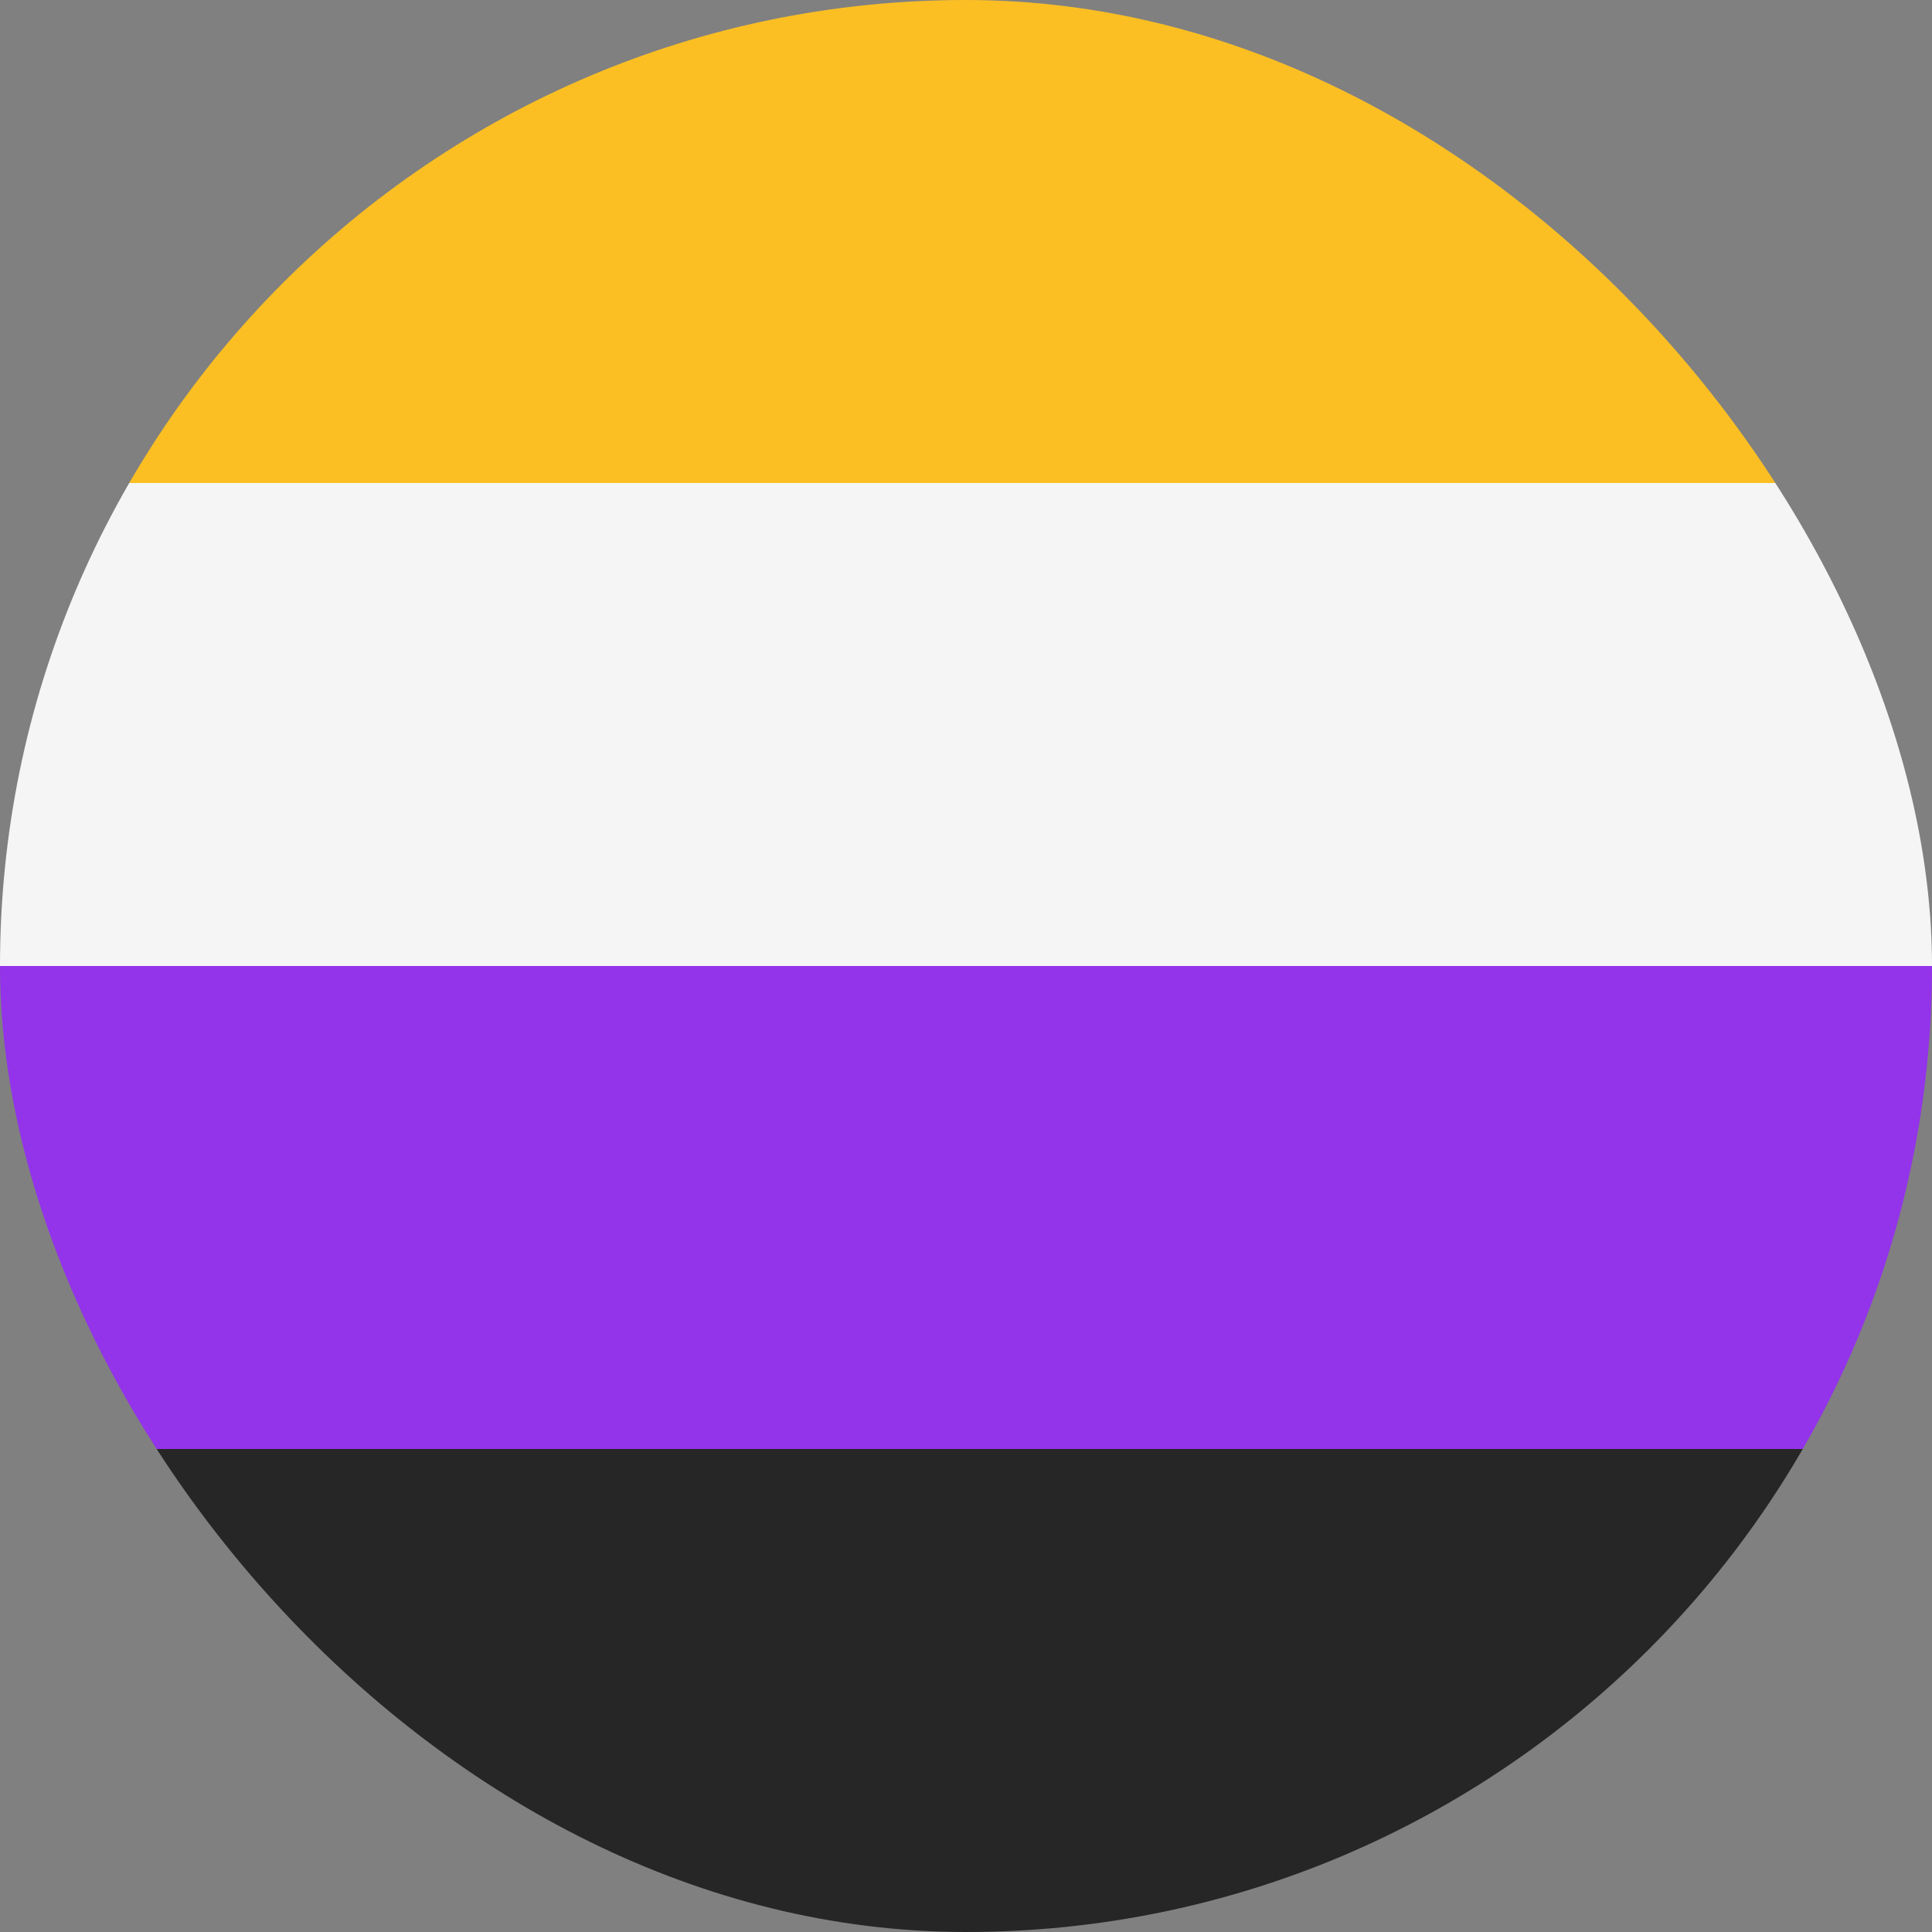 <svg width="36" height="36" viewBox="0 0 36 36" fill="none" xmlns="http://www.w3.org/2000/svg">
<rect x="0" y="0" width="36" height="36" fill="#808080" stroke="none"/>
<g clip-path="url(#clip0_97_697)">
<path d="M0 0H36V9H0V0Z" fill="#FBBF24"/>
<path d="M0 9H36V18H0V9Z" fill="#F5F5F5"/>
<path d="M0 18H36V27H0V18Z" fill="#9333EA"/>
<path d="M0 27H36V36H0V27Z" fill="#262626"/>
</g>
<defs>
<clipPath id="clip0_97_697">
<rect width="36" height="36" rx="18" fill="white"/>
</clipPath>
</defs>
</svg>

